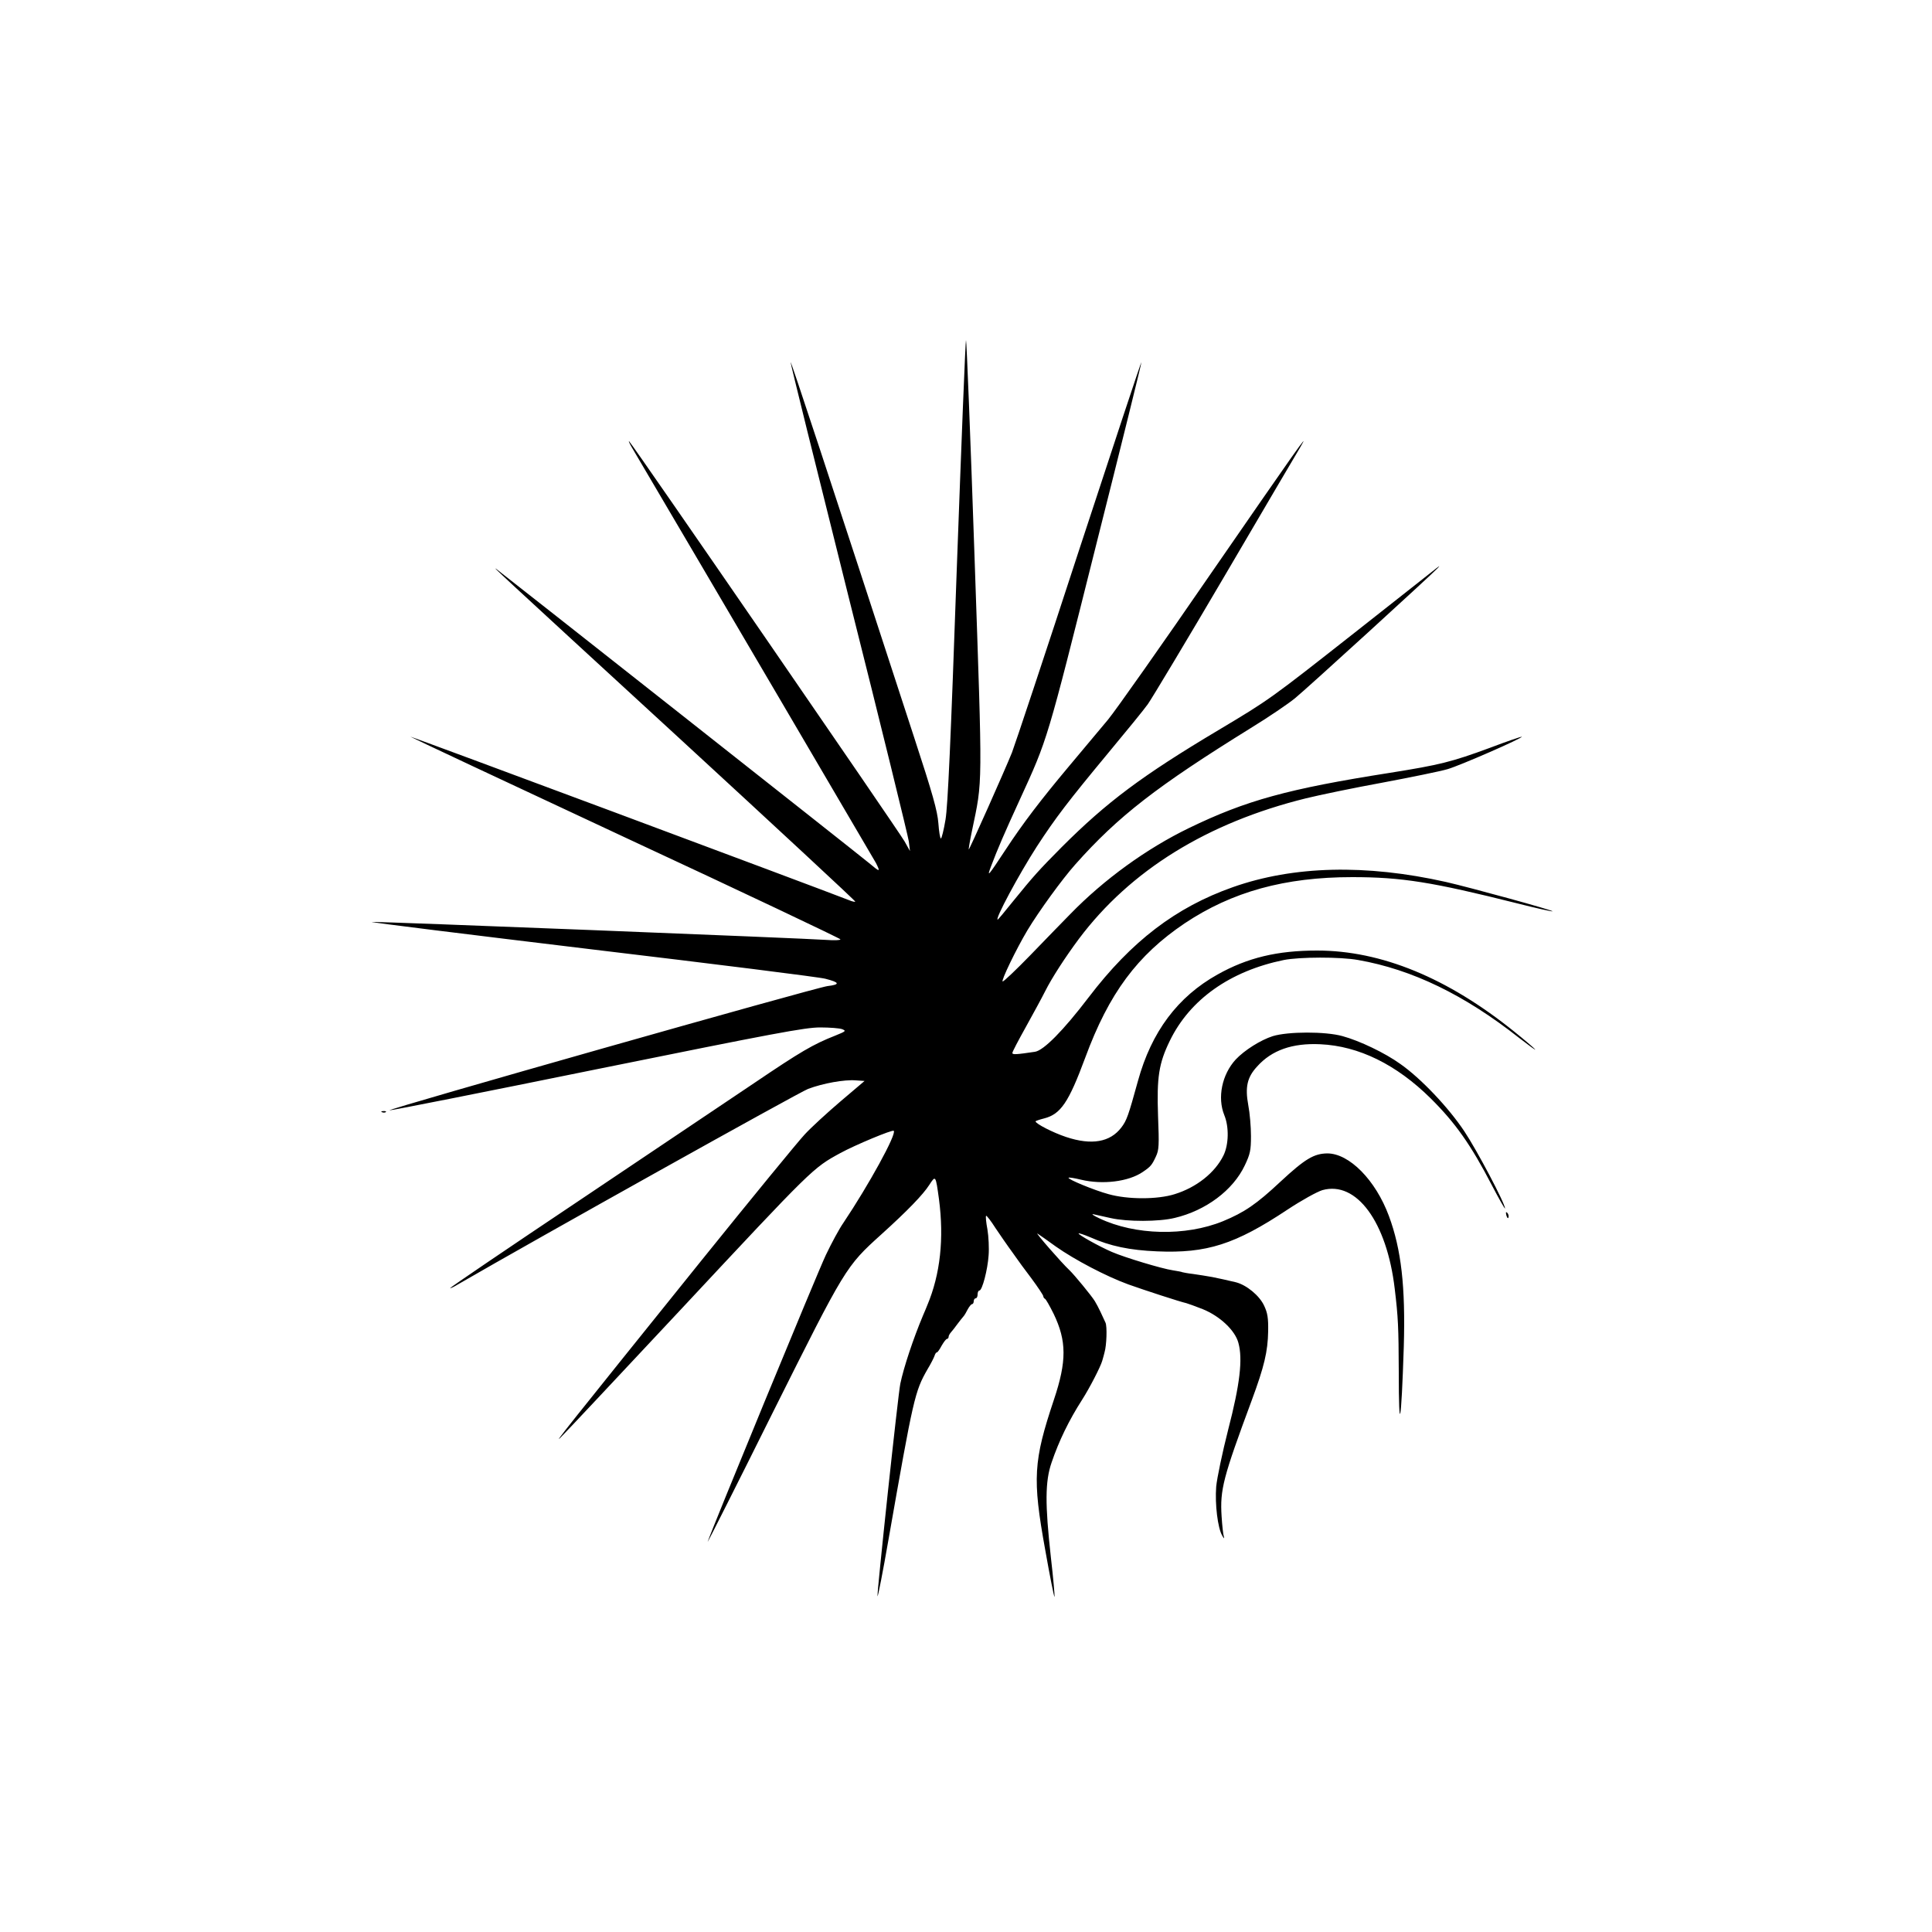 <?xml version="1.0" standalone="no"?>
<!DOCTYPE svg PUBLIC "-//W3C//DTD SVG 20010904//EN"
 "http://www.w3.org/TR/2001/REC-SVG-20010904/DTD/svg10.dtd">
<svg version="1.0" xmlns="http://www.w3.org/2000/svg"
 width="1000pt" height="1000pt" viewBox="0 0 1000 1000"
 preserveAspectRatio="xMidYMid meet">

<g transform="translate(0,1000) scale(0.1,-0.1)"
fill="#000000" stroke="none">
<path d="M4952 7048 c-31 -883 -46 -1218 -58 -1290 -9 -54 -20 -98 -24 -98 -4
0 -10 36 -13 79 -5 64 -29 150 -125 443 -449 1378 -637 1947 -640 1944 -2 -2
134 -550 301 -1218 168 -667 307 -1235 311 -1263 l6 -50 -28 50 c-28 50 -1405
2051 -1425 2070 -5 6 -1 -6 10 -25 398 -675 1254 -2134 1267 -2157 24 -48 21
-48 -36 0 -49 41 -1894 1496 -1928 1521 -24 17 -26 18 946 -875 503 -463 913
-843 911 -846 -2 -2 -17 1 -33 8 -193 75 -2268 849 -2270 846 -1 -1 499 -236
1112 -522 613 -285 1114 -523 1114 -527 0 -5 -33 -6 -72 -3 -107 8 -2329 96
-2353 93 -11 -2 501 -65 1139 -142 637 -76 1181 -144 1208 -152 75 -19 78 -30
11 -38 -60 -7 -2283 -638 -2267 -643 5 -2 489 94 1074 213 918 186 1077 216
1155 216 50 0 101 -4 114 -9 22 -9 19 -11 -35 -33 -115 -45 -181 -84 -419
-245 -132 -89 -540 -363 -907 -609 -368 -246 -668 -450 -668 -453 0 -3 19 6
42 20 402 233 1765 994 1811 1011 77 29 188 49 247 44 l45 -3 -126 -107 c-68
-58 -152 -135 -184 -170 -33 -35 -274 -329 -535 -653 -713 -886 -766 -953
-728 -915 20 19 298 316 620 660 687 736 685 734 828 812 75 41 269 122 276
115 16 -16 -129 -280 -261 -477 -21 -30 -61 -104 -90 -165 -44 -92 -598 -1438
-612 -1485 -2 -8 149 291 335 665 378 756 379 759 564 926 136 123 216 206
248 256 33 51 33 50 50 -73 27 -205 7 -389 -60 -549 -4 -11 -15 -36 -23 -55
-50 -119 -99 -266 -117 -352 -12 -58 -122 -1087 -118 -1100 2 -5 28 127 57
294 129 735 136 766 202 881 17 28 33 60 36 69 3 10 8 18 12 18 4 0 15 16 25
35 11 19 23 35 28 35 4 0 8 5 8 11 0 6 6 16 13 24 6 7 21 25 32 41 11 15 25
32 30 38 6 6 16 23 24 39 8 15 18 27 23 27 4 0 8 7 8 15 0 8 5 15 10 15 6 0
10 9 10 20 0 11 4 20 9 20 15 0 43 108 48 182 3 37 0 98 -6 134 -7 37 -10 68
-7 71 2 3 25 -26 49 -64 25 -37 56 -82 69 -100 12 -17 30 -41 38 -53 8 -12 43
-60 78 -106 34 -46 62 -88 62 -93 0 -5 4 -11 8 -13 5 -1 25 -37 46 -79 67
-140 68 -244 1 -444 -106 -317 -112 -407 -45 -777 24 -136 46 -246 48 -243 2
2 -6 95 -19 207 -30 272 -30 390 4 488 38 112 90 219 158 325 39 61 95 170
104 201 5 16 10 36 12 44 11 37 14 135 5 154 -5 11 -17 37 -26 56 -9 19 -22
44 -29 55 -17 28 -106 136 -131 160 -40 37 -181 199 -166 190 8 -5 51 -35 95
-67 98 -69 260 -154 375 -196 81 -29 268 -90 300 -97 8 -2 47 -16 85 -31 89
-36 168 -110 185 -175 23 -84 8 -214 -53 -449 -30 -118 -58 -251 -62 -295 -7
-91 8 -214 31 -253 8 -15 12 -18 9 -7 -4 11 -9 59 -12 106 -9 139 8 202 156
601 65 176 83 252 85 358 1 68 -3 94 -21 132 -24 52 -91 107 -146 121 -61 14
-72 17 -122 27 -27 5 -72 12 -100 16 -27 3 -52 8 -55 9 -3 2 -25 6 -50 10 -55
8 -248 66 -315 95 -65 28 -178 91 -172 96 2 2 29 -7 60 -20 103 -46 204 -67
346 -73 257 -11 404 36 675 216 74 49 154 93 181 101 176 49 333 -164 374
-510 18 -149 20 -200 21 -429 0 -340 13 -275 26 129 9 311 -13 503 -77 676
-69 186 -205 324 -319 324 -69 -1 -115 -28 -242 -146 -125 -117 -187 -159
-298 -205 -194 -79 -455 -73 -640 15 -30 14 -44 24 -30 21 14 -3 54 -12 90
-20 85 -19 248 -19 330 1 161 38 302 143 363 272 28 59 32 78 32 152 0 47 -6
119 -14 160 -17 93 -6 144 46 200 75 84 182 122 327 115 199 -9 394 -105 571
-280 128 -127 208 -240 317 -450 37 -71 68 -125 68 -120 0 26 -145 301 -211
400 -82 123 -225 274 -331 348 -79 57 -211 120 -299 144 -89 25 -283 24 -361
0 -63 -20 -147 -73 -192 -121 -71 -77 -96 -197 -59 -288 25 -61 23 -152 -4
-208 -44 -90 -140 -166 -253 -201 -89 -28 -242 -28 -342 0 -74 20 -214 78
-207 85 2 3 31 -2 64 -10 113 -27 247 -10 320 40 41 28 47 35 68 80 16 34 17
58 11 210 -7 201 4 272 61 389 104 214 312 361 590 418 80 16 292 17 385 0
279 -49 550 -180 834 -404 49 -38 86 -65 82 -59 -4 6 -53 48 -109 93 -345 278
-688 419 -1020 419 -206 0 -360 -37 -515 -124 -206 -115 -342 -296 -412 -551
-50 -181 -58 -204 -86 -241 -58 -76 -154 -93 -286 -49 -69 23 -158 69 -158 81
0 2 20 9 44 15 86 22 127 82 213 314 123 334 270 531 515 696 246 164 519 239
867 239 255 0 413 -25 855 -136 98 -25 180 -43 182 -41 5 5 -425 123 -552 152
-414 93 -789 84 -1103 -27 -295 -104 -525 -280 -746 -570 -132 -173 -233 -275
-278 -282 -95 -14 -117 -16 -117 -6 0 6 31 65 69 133 37 67 83 151 101 187 34
68 104 176 174 270 266 355 665 602 1176 728 69 17 247 54 395 81 149 28 301
59 338 70 65 19 390 161 384 168 -2 1 -77 -24 -166 -58 -198 -73 -259 -88
-516 -129 -529 -83 -746 -143 -1041 -286 -219 -106 -440 -266 -614 -445 -41
-42 -135 -138 -207 -213 -73 -75 -137 -136 -143 -136 -11 0 70 168 128 265 59
98 180 265 248 341 222 250 423 405 907 705 93 57 196 127 230 155 57 46 702
635 737 672 14 15 13 15 -5 1 -11 -9 -200 -158 -420 -331 -445 -350 -444 -349
-710 -508 -394 -235 -576 -371 -810 -605 -118 -119 -145 -149 -249 -277 -43
-54 -80 -98 -82 -98 -16 0 109 233 203 379 97 149 163 235 367 481 94 113 188
228 207 255 20 28 202 331 404 675 202 344 376 641 388 660 52 89 -32 -31
-463 -655 -253 -368 -494 -710 -535 -760 -41 -49 -131 -157 -201 -240 -146
-174 -240 -297 -329 -433 -91 -138 -99 -148 -75 -85 32 85 68 169 148 343 146
319 139 296 393 1309 132 524 239 955 237 957 -2 1 -147 -437 -323 -974 -175
-537 -332 -1008 -347 -1047 -37 -92 -221 -505 -224 -502 -1 1 6 45 17 97 56
270 55 194 13 1423 -21 614 -41 1117 -44 1117 -3 0 -24 -537 -48 -1192z"/>
<path d="M1978 4243 c7 -3 16 -2 19 1 4 3 -2 6 -13 5 -11 0 -14 -3 -6 -6z"/>
<path d="M7797 3709 c4 -13 8 -18 11 -10 2 7 -1 18 -6 23 -8 8 -9 4 -5 -13z"/>
</g>
</svg>
